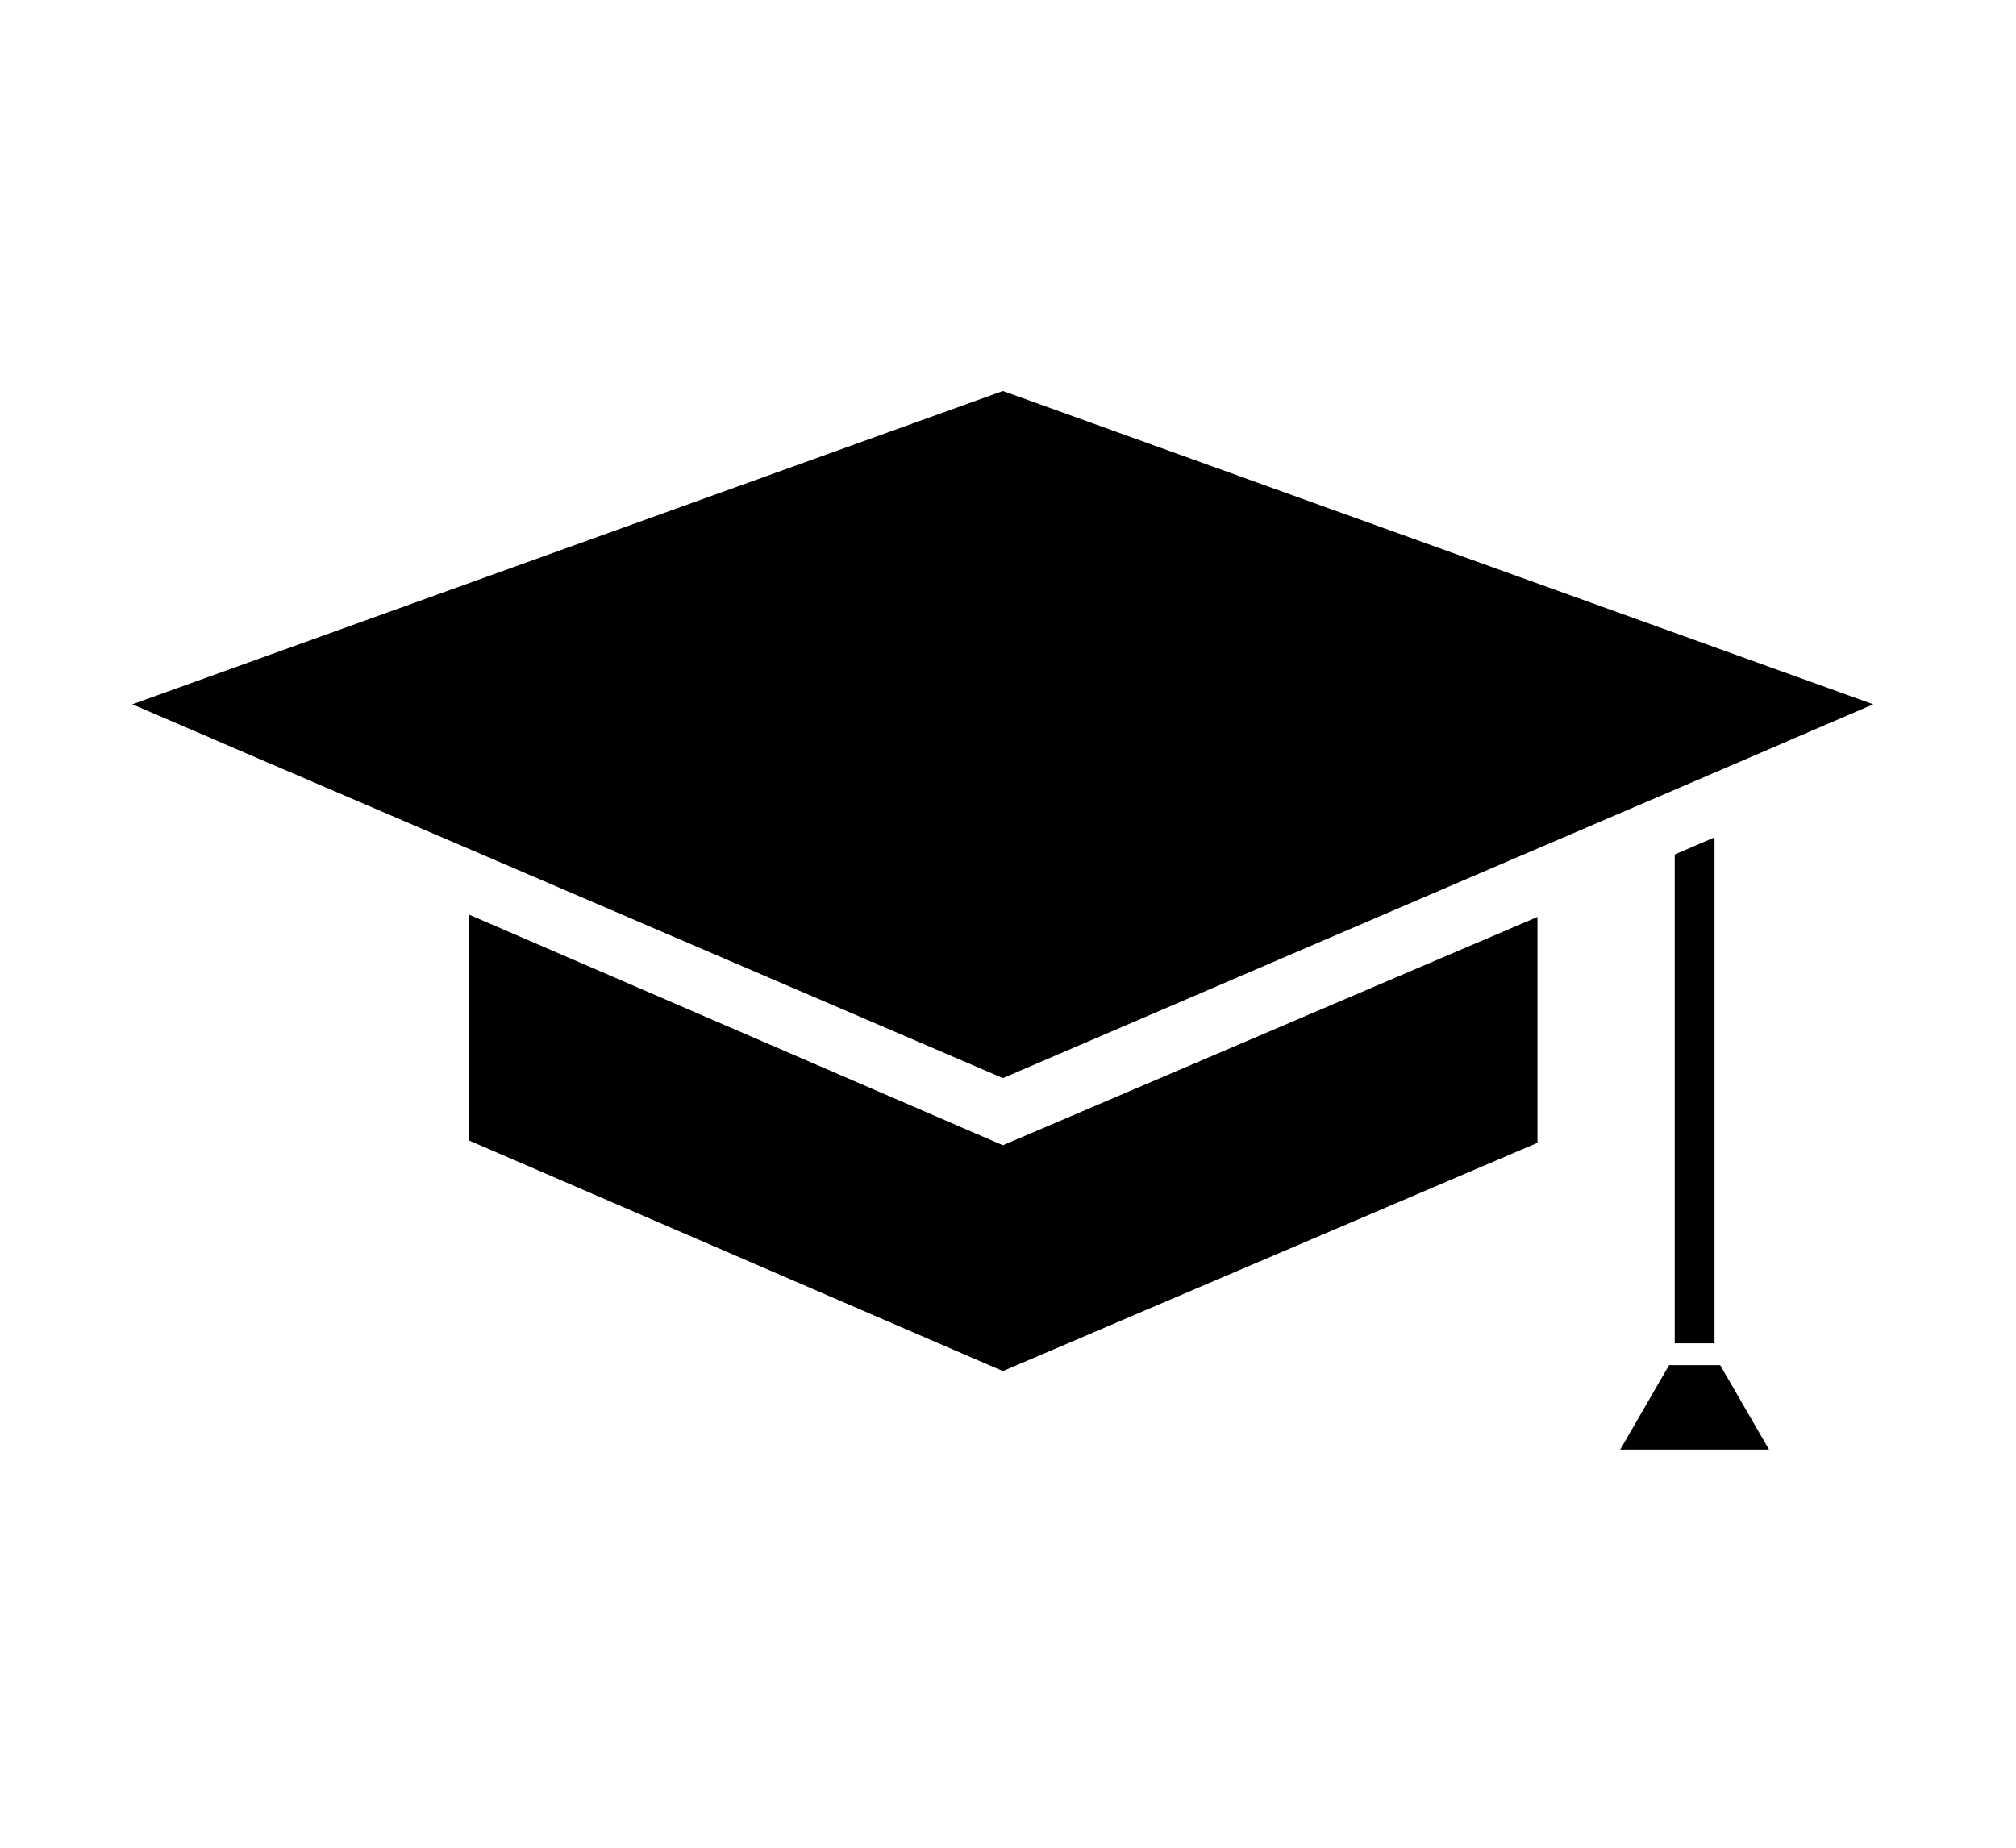 <svg xmlns="http://www.w3.org/2000/svg" xmlns:xlink="http://www.w3.org/1999/xlink" version="1.1" id="Layer_1" x="0px" y="0px" width="100px" height="91.667px" viewBox="0 0 108.121 99.421" enable-background="new 0 0 108.121 99.421" xml:space="preserve">
<polygon points="100.611,37.896 96.21,39.787 96.038,39.866 92.07,41.573 89.93,42.494 80.64,46.475 53.786,58.009 26.918,46.475   11.521,39.866 11.349,39.787 6.948,37.896 53.786,21.039 "/>
<polygon points="82.546,49.338 82.546,61.491 53.786,73.774 25.066,61.368 25.066,49.214 53.786,61.622 "/>
<polygon points="89.93,45.976 92.07,45.056 92.07,72.279 89.93,72.279 "/>
<polygon points="95.004,77.999 86.997,77.999 89,74.535 89.628,73.454 92.374,73.454 93.001,74.535 "/>
</svg>